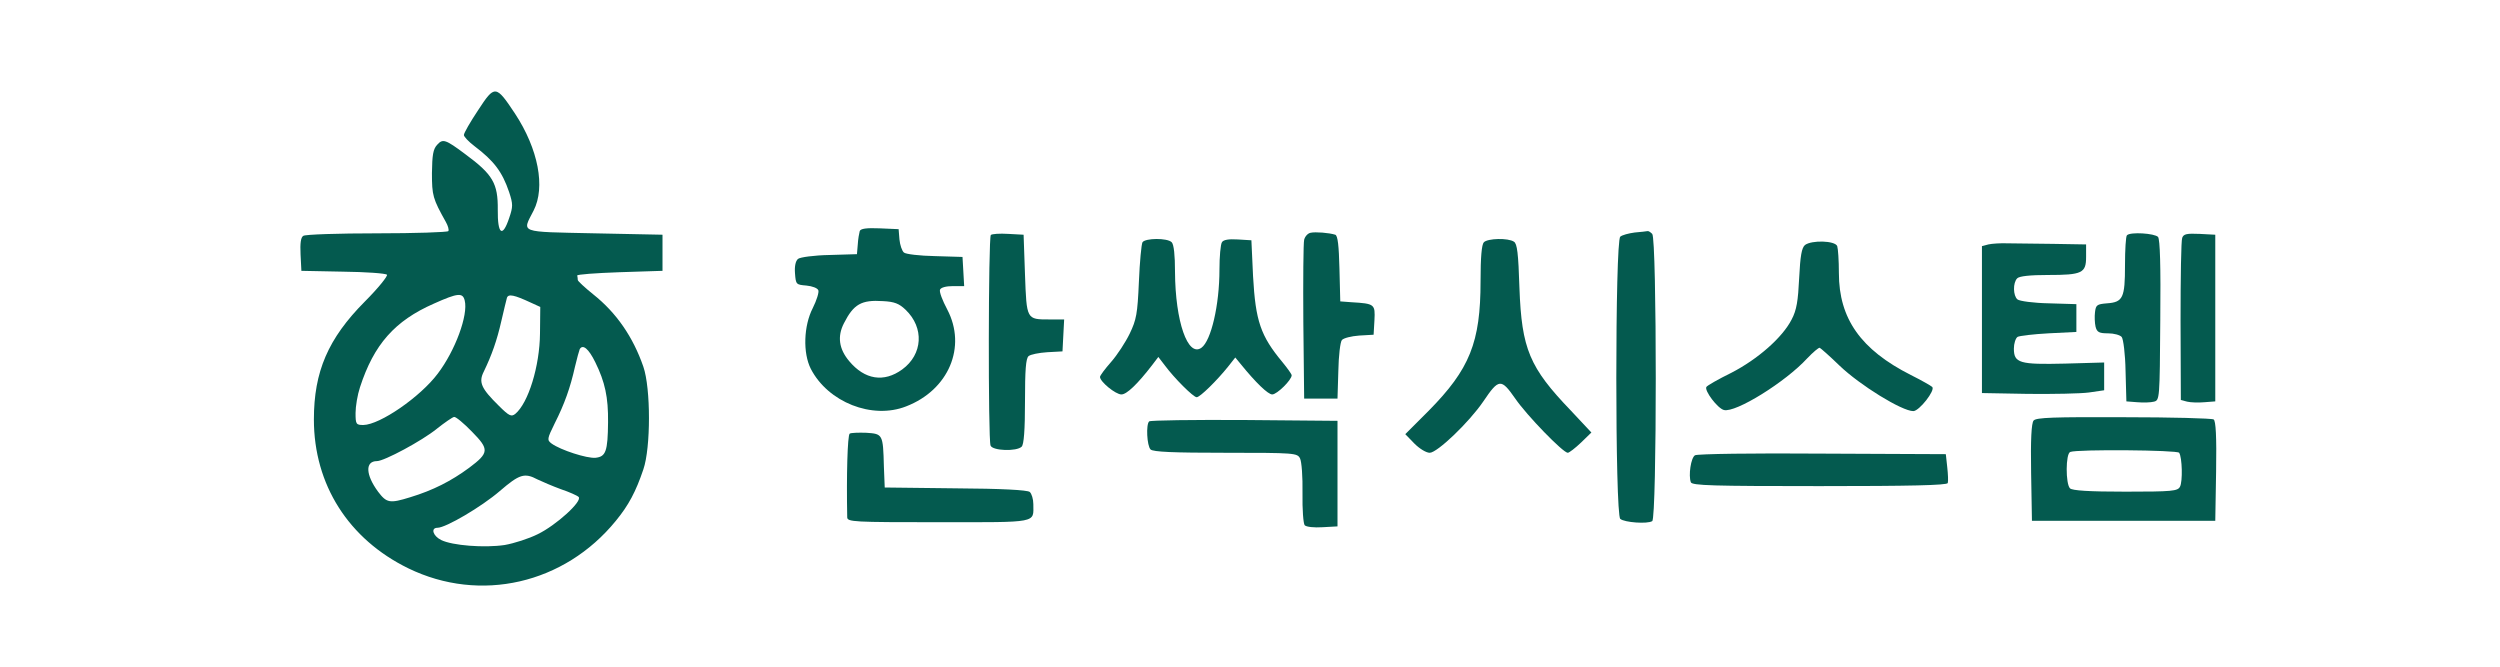 <?xml version="1.0" standalone="no"?>
<!DOCTYPE svg PUBLIC "-//W3C//DTD SVG 20010904//EN"
 "http://www.w3.org/TR/2001/REC-SVG-20010904/DTD/svg10.dtd">
<svg version="1.0" xmlns="http://www.w3.org/2000/svg"
 width="900pt" height="240pt" viewBox="0 0 900 240"
 preserveAspectRatio="xMidYMid meet">
<g transform="translate(0,240) scale(0.1,-0.1)"
fill="#045a4f" stroke="none">
<path d="M1721 2003 c-28 -42 -51 -82 -51 -89 0 -6 17 -24 38 -40 70 -53 100
-92 125 -166 14 -43 14 -52 0 -93 -24 -72 -42 -59 -41 30 1 95 -18 127 -117
200 -72 54 -81 56 -101 34 -15 -16 -18 -37 -19 -102 0 -81 3 -92 50 -176 8
-14 12 -29 9 -33 -3 -4 -119 -8 -257 -8 -139 0 -258 -4 -265 -9 -9 -5 -12 -26
-10 -67 l3 -59 150 -3 c82 -1 153 -6 158 -11 4 -4 -31 -48 -80 -97 -132 -133
-183 -252 -183 -424 0 -235 125 -431 340 -536 259 -126 562 -56 747 171 46 56
72 105 99 185 27 78 27 292 0 370 -37 107 -97 194 -180 260 -31 25 -56 48 -56
52 0 5 -1 11 -2 16 -2 4 67 9 152 12 l155 5 0 65 0 65 -245 5 c-276 6 -261 0
-219 82 43 84 17 221 -67 349 -69 104 -73 104 -133 12z m-48 -685 c13 -52 -34
-180 -97 -263 -63 -84 -208 -184 -268 -185 -26 0 -28 3 -28 43 0 24 7 66 16
93 50 154 125 239 266 301 87 39 104 40 111 11z m237 -7 l35 -16 -1 -95 c-1
-118 -42 -251 -89 -290 -14 -11 -22 -8 -59 29 -64 63 -74 85 -54 124 28 58 47
111 63 182 9 39 18 76 20 83 5 15 27 10 85 -17z m233 -215 c35 -71 47 -126 46
-216 -1 -105 -8 -124 -45 -128 -31 -3 -126 28 -158 51 -17 13 -17 16 11 73 35
69 56 128 73 204 7 30 15 58 17 63 11 19 32 2 56 -47z m-444 -250 c63 -64 62
-76 -10 -130 -65 -48 -130 -81 -212 -106 -74 -23 -85 -21 -116 20 -45 61 -47
110 -4 110 26 0 162 73 215 116 29 23 58 43 63 43 6 1 35 -23 64 -53z m236
-172 c17 -8 54 -24 84 -35 30 -10 59 -23 64 -28 15 -15 -81 -102 -147 -134
-32 -16 -85 -33 -119 -39 -73 -11 -189 -2 -229 18 -30 15 -38 44 -13 44 30 0
159 76 224 132 71 61 89 67 136 42z"/>
<path d="M3095 1568 c-2 -7 -6 -29 -7 -48 l-3 -35 -99 -3 c-55 -1 -106 -8
-113 -14 -9 -7 -13 -27 -11 -52 3 -40 4 -41 41 -44 21 -2 40 -9 43 -17 3 -7
-6 -36 -20 -64 -33 -64 -36 -162 -7 -219 62 -120 221 -183 343 -135 153 59
219 214 148 349 -17 32 -29 63 -26 71 3 8 22 13 46 13 l41 0 -3 53 -3 52 -99
3 c-55 1 -106 7 -112 13 -7 6 -14 27 -16 47 l-3 37 -68 3 c-48 2 -69 -1 -72
-10z m165 -283 c68 -65 62 -161 -12 -215 -66 -48 -135 -37 -191 30 -37 44 -43
89 -19 136 35 69 63 85 140 80 42 -2 59 -9 82 -31z"/>
<path d="M4718 1562 c-10 -2 -20 -13 -23 -25 -3 -12 -4 -146 -3 -297 l3 -275
60 0 60 0 3 99 c1 55 7 106 13 112 6 7 34 14 62 16 l52 3 3 52 c3 58 1 60 -83
65 l-40 3 -3 118 c-2 82 -6 119 -15 122 -22 7 -72 11 -89 7z"/>
<path d="M5885 1563 c-22 -3 -45 -9 -52 -15 -19 -15 -19 -1001 0 -1016 15 -13
98 -19 115 -8 17 10 17 1017 0 1034 -7 7 -14 11 -17 10 -4 -1 -24 -3 -46 -5z"/>
<path d="M3567 1554 c-9 -9 -10 -736 -1 -758 7 -19 94 -22 112 -4 8 8 12 59
12 164 0 111 3 154 13 162 7 6 37 12 67 14 l55 3 3 58 3 57 -53 0 c-83 0 -82
-1 -88 162 l-5 143 -55 3 c-31 2 -59 0 -63 -4z"/>
<path d="M7657 1553 c-4 -3 -7 -52 -7 -108 0 -117 -7 -133 -65 -137 -36 -3
-40 -6 -43 -32 -2 -15 -1 -39 2 -52 5 -20 13 -24 45 -24 21 0 43 -6 49 -13 6
-7 13 -62 14 -123 l3 -109 39 -3 c22 -2 49 -1 60 2 21 5 21 10 23 292 2 198
-1 292 -8 301 -12 13 -100 19 -112 6z"/>
<path d="M7856 1544 c-4 -9 -6 -144 -6 -300 l1 -284 23 -6 c13 -3 40 -4 62 -2
l39 3 0 300 0 300 -56 3 c-46 2 -58 0 -63 -14z"/>
<path d="M4113 1528 c-4 -7 -10 -71 -13 -143 -5 -115 -9 -136 -33 -186 -15
-31 -45 -77 -67 -102 -22 -25 -40 -49 -40 -54 0 -17 56 -63 77 -63 19 0 57 36
111 106 l22 29 23 -30 c34 -46 103 -115 115 -115 12 0 73 60 113 110 l26 33
19 -23 c55 -68 99 -110 114 -110 17 0 70 52 70 69 0 4 -15 25 -33 47 -79 95
-97 148 -106 309 l-6 130 -49 3 c-32 2 -52 -1 -57 -10 -5 -7 -9 -52 -9 -99 0
-127 -30 -256 -65 -281 -49 -35 -94 95 -95 273 0 60 -4 99 -12 107 -16 16 -95
15 -105 0z"/>
<path d="M5342 1528 c-8 -8 -12 -54 -12 -140 0 -221 -39 -317 -187 -467 l-84
-84 33 -34 c18 -18 42 -33 55 -33 27 0 142 110 193 185 56 83 64 83 115 10 41
-60 172 -195 189 -195 5 0 27 17 48 37 l37 36 -74 79 c-149 155 -177 222 -185
441 -4 125 -8 160 -20 167 -21 14 -94 12 -108 -2z"/>
<path d="M6498 1518 c-12 -10 -17 -39 -21 -119 -4 -82 -9 -115 -27 -149 -33
-65 -122 -143 -217 -192 -47 -23 -87 -46 -90 -51 -8 -13 40 -77 63 -83 42 -11
222 101 300 186 21 22 41 39 45 38 4 -2 36 -30 71 -64 74 -71 225 -164 266
-164 21 0 80 75 68 87 -4 4 -39 24 -77 43 -180 91 -259 203 -259 367 0 45 -3
88 -6 97 -8 20 -92 22 -116 4z"/>
<path d="M7158 1520 l-23 -6 0 -264 0 -265 165 -3 c91 -1 190 1 220 5 l55 8 0
50 0 50 -141 -4 c-164 -4 -184 2 -184 54 0 18 6 37 13 42 6 4 57 10 112 13
l100 5 0 50 0 50 -99 3 c-55 1 -106 8 -113 14 -16 13 -17 60 -1 76 8 8 47 12
111 12 123 0 137 7 137 65 l0 45 -117 2 c-65 1 -139 2 -165 2 -25 1 -57 -1
-70 -4z"/>
<path d="M7321 886 c-8 -9 -11 -71 -9 -187 l3 -174 330 0 330 0 3 179 c2 123
-1 182 -9 186 -6 4 -152 8 -324 8 -251 1 -315 -1 -324 -12z m524 -116 c11 -17
13 -104 3 -122 -8 -16 -28 -18 -196 -18 -133 0 -192 4 -200 12 -16 16 -16 125
1 131 25 10 386 7 392 -3z"/>
<path d="M4137 883 c-12 -11 -8 -88 5 -101 9 -9 83 -12 270 -12 249 0 258 -1
268 -20 6 -12 10 -66 9 -126 -1 -58 3 -110 8 -115 6 -6 34 -9 64 -7 l54 3 0
190 0 190 -336 3 c-184 1 -338 -1 -342 -5z"/>
<path d="M3059 839 c-8 -5 -12 -151 -9 -301 0 -17 22 -18 329 -18 363 0 341
-4 341 65 0 18 -6 38 -13 44 -9 7 -101 12 -268 13 l-254 3 -3 75 c-3 117 -4
118 -63 122 -28 1 -55 0 -60 -3z"/>
<path d="M6102 761 c-15 -9 -24 -73 -15 -97 4 -12 79 -14 463 -14 325 0 459 3
462 11 2 6 1 32 -2 58 l-5 46 -445 2 c-245 2 -451 -1 -458 -6z"/>
</g>
</svg>
